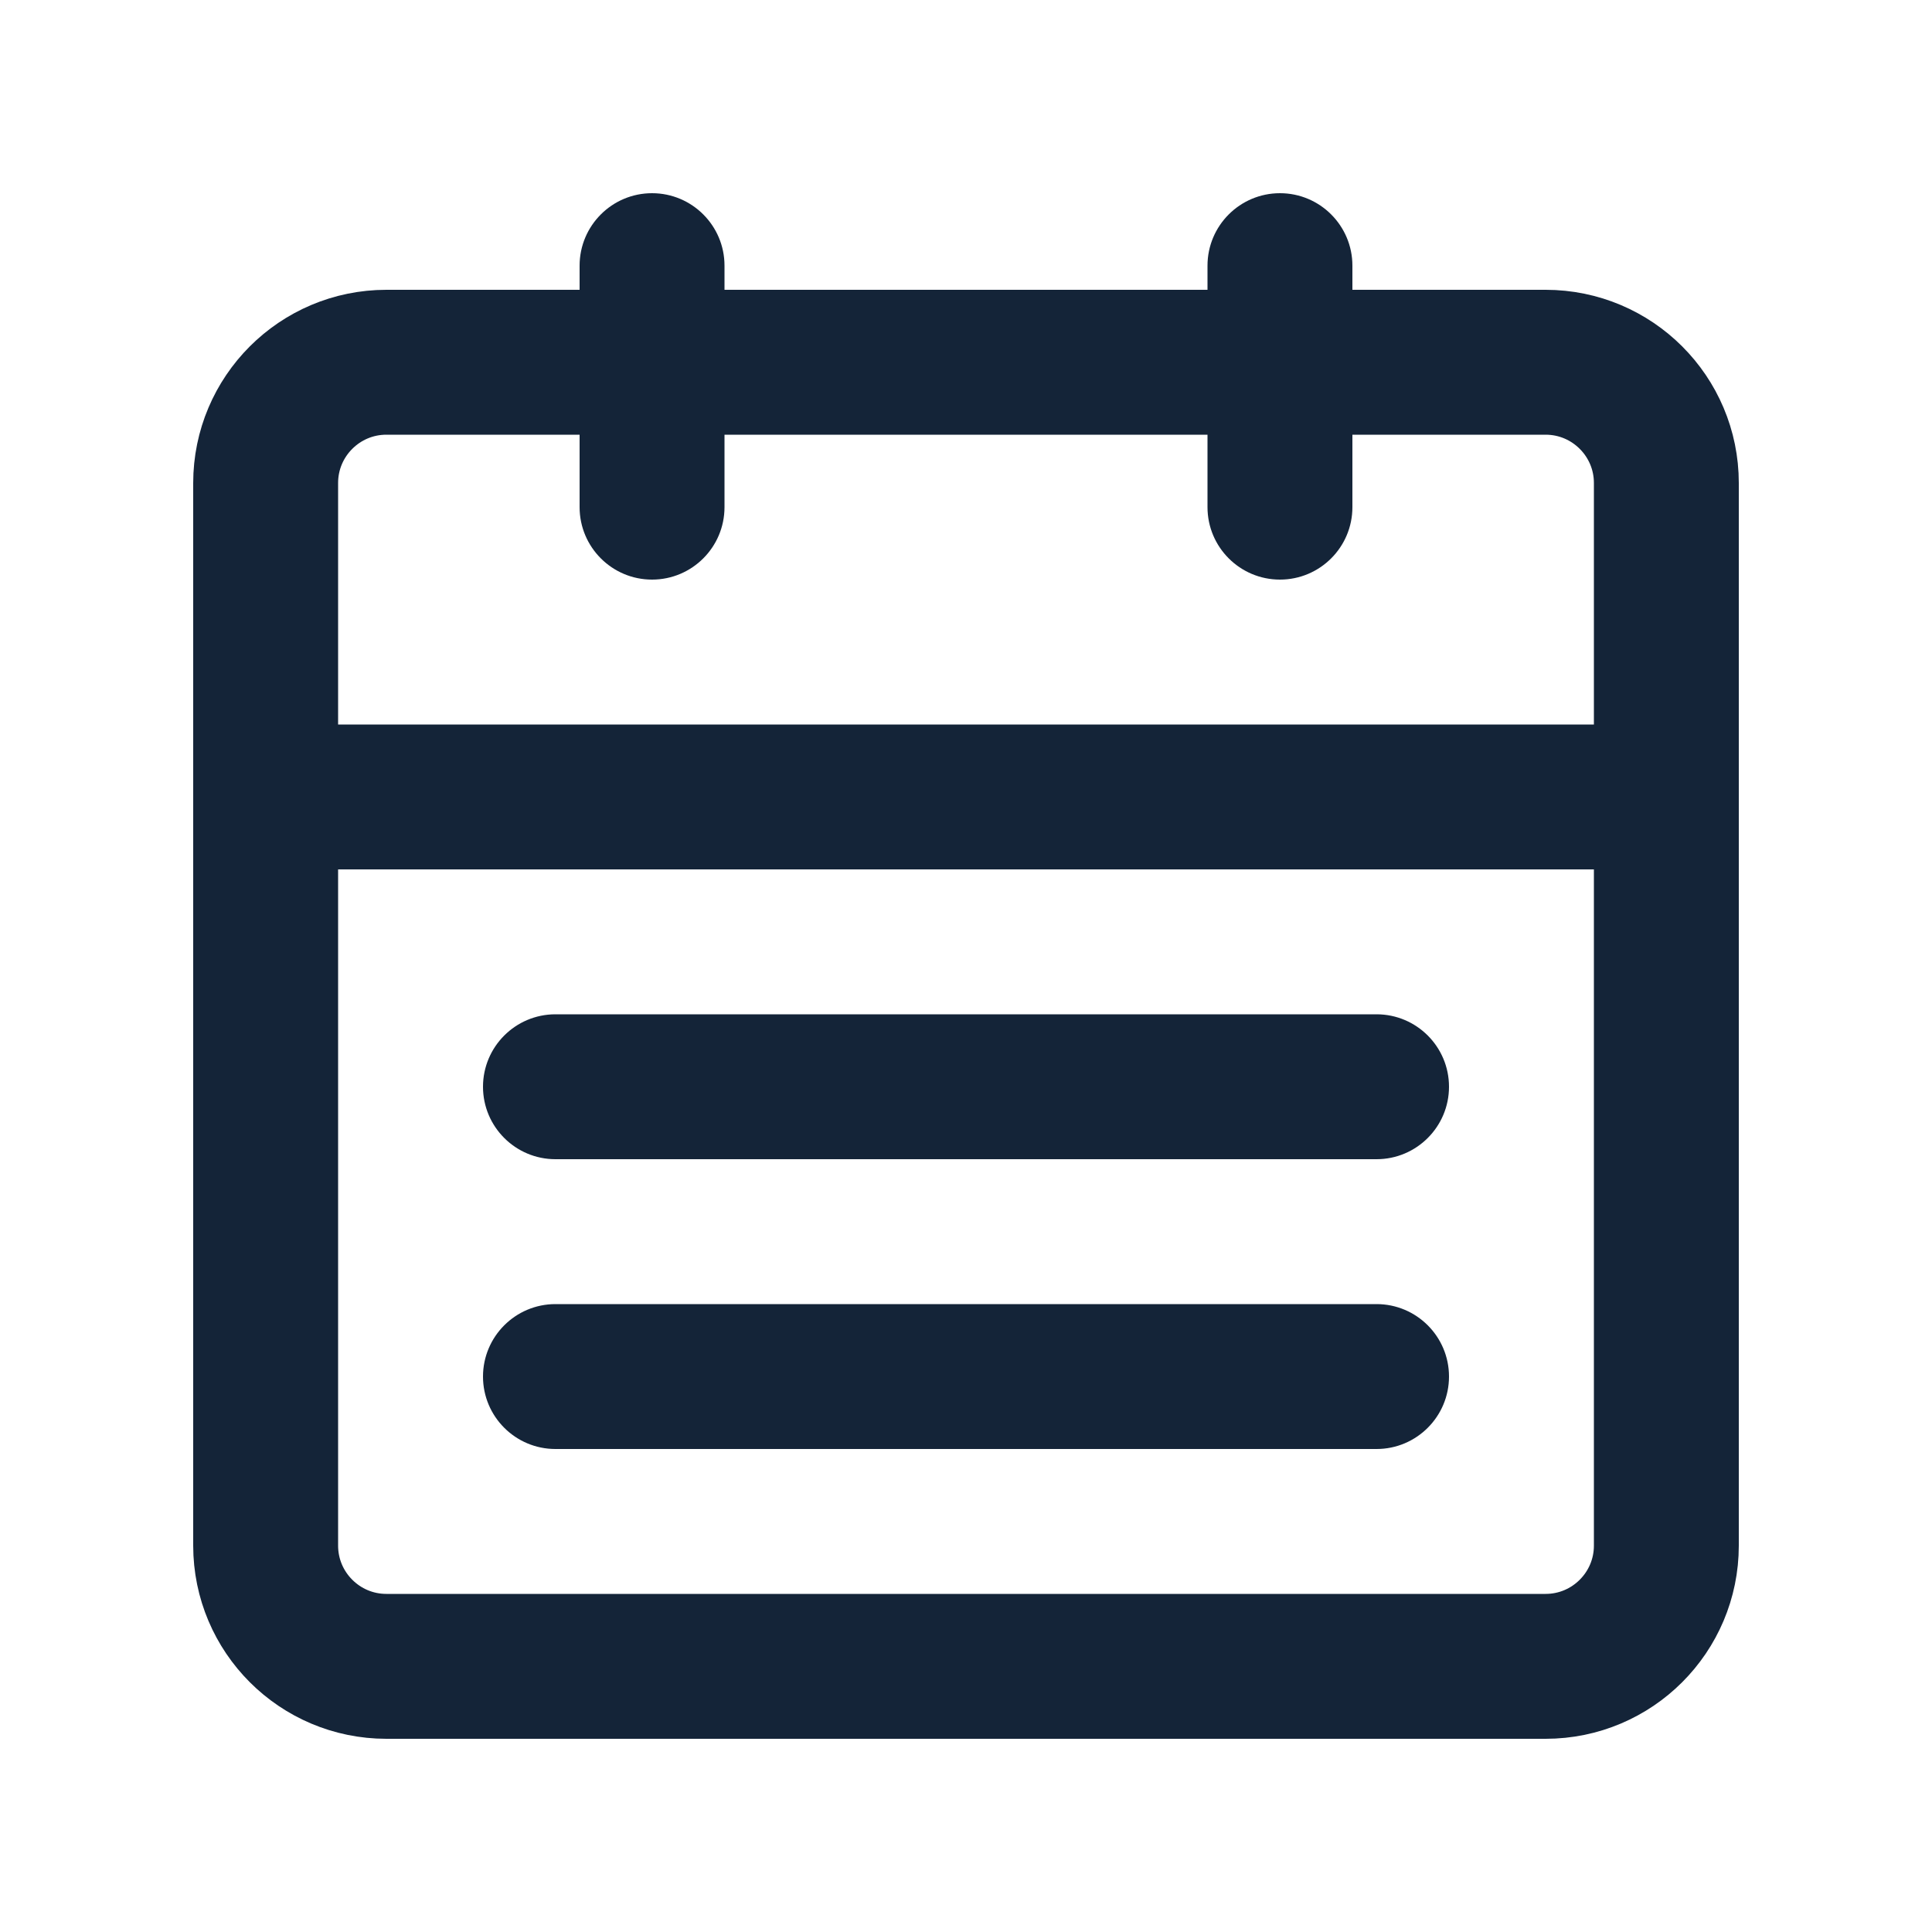 <svg width="20" height="20" viewBox="0 0 20 20" fill="none" xmlns="http://www.w3.org/2000/svg">
<path d="M16 3.75H4C3.31 3.75 2.75 4.31 2.75 5V16C2.75 16.69 3.31 17.25 4 17.25H16C16.69 17.25 17.25 16.69 17.25 16V5C17.25 4.31 16.69 3.75 16 3.75Z" stroke="#142438" stroke-width="1.5"/>
<path d="M14.25 10.5H5.75C5.336 10.5 5 10.836 5 11.25C5 11.664 5.336 12 5.75 12H14.25C14.664 12 15 11.664 15 11.25C15 10.836 14.664 10.5 14.25 10.5Z" fill="#142438"/>
<path d="M17.25 7.5H2.75C2.336 7.5 2 7.836 2 8.25C2 8.664 2.336 9 2.75 9H17.25C17.664 9 18 8.664 18 8.25C18 7.836 17.664 7.5 17.25 7.5Z" fill="#142438"/>
<path d="M7.5 2.75C7.5 2.336 7.164 2 6.75 2C6.336 2 6 2.336 6 2.75V5.25C6 5.664 6.336 6 6.75 6C7.164 6 7.5 5.664 7.5 5.25V2.75Z" fill="#142438"/>
<path d="M14 2.75C14 2.336 13.664 2 13.25 2C12.836 2 12.5 2.336 12.5 2.75V5.25C12.5 5.664 12.836 6 13.25 6C13.664 6 14 5.664 14 5.25V2.75Z" fill="#142438"/>
<path d="M14.25 13.5H5.75C5.336 13.5 5 13.836 5 14.25C5 14.664 5.336 15 5.75 15H14.25C14.664 15 15 14.664 15 14.25C15 13.836 14.664 13.5 14.25 13.5Z" fill="#142438"/>
</svg>
